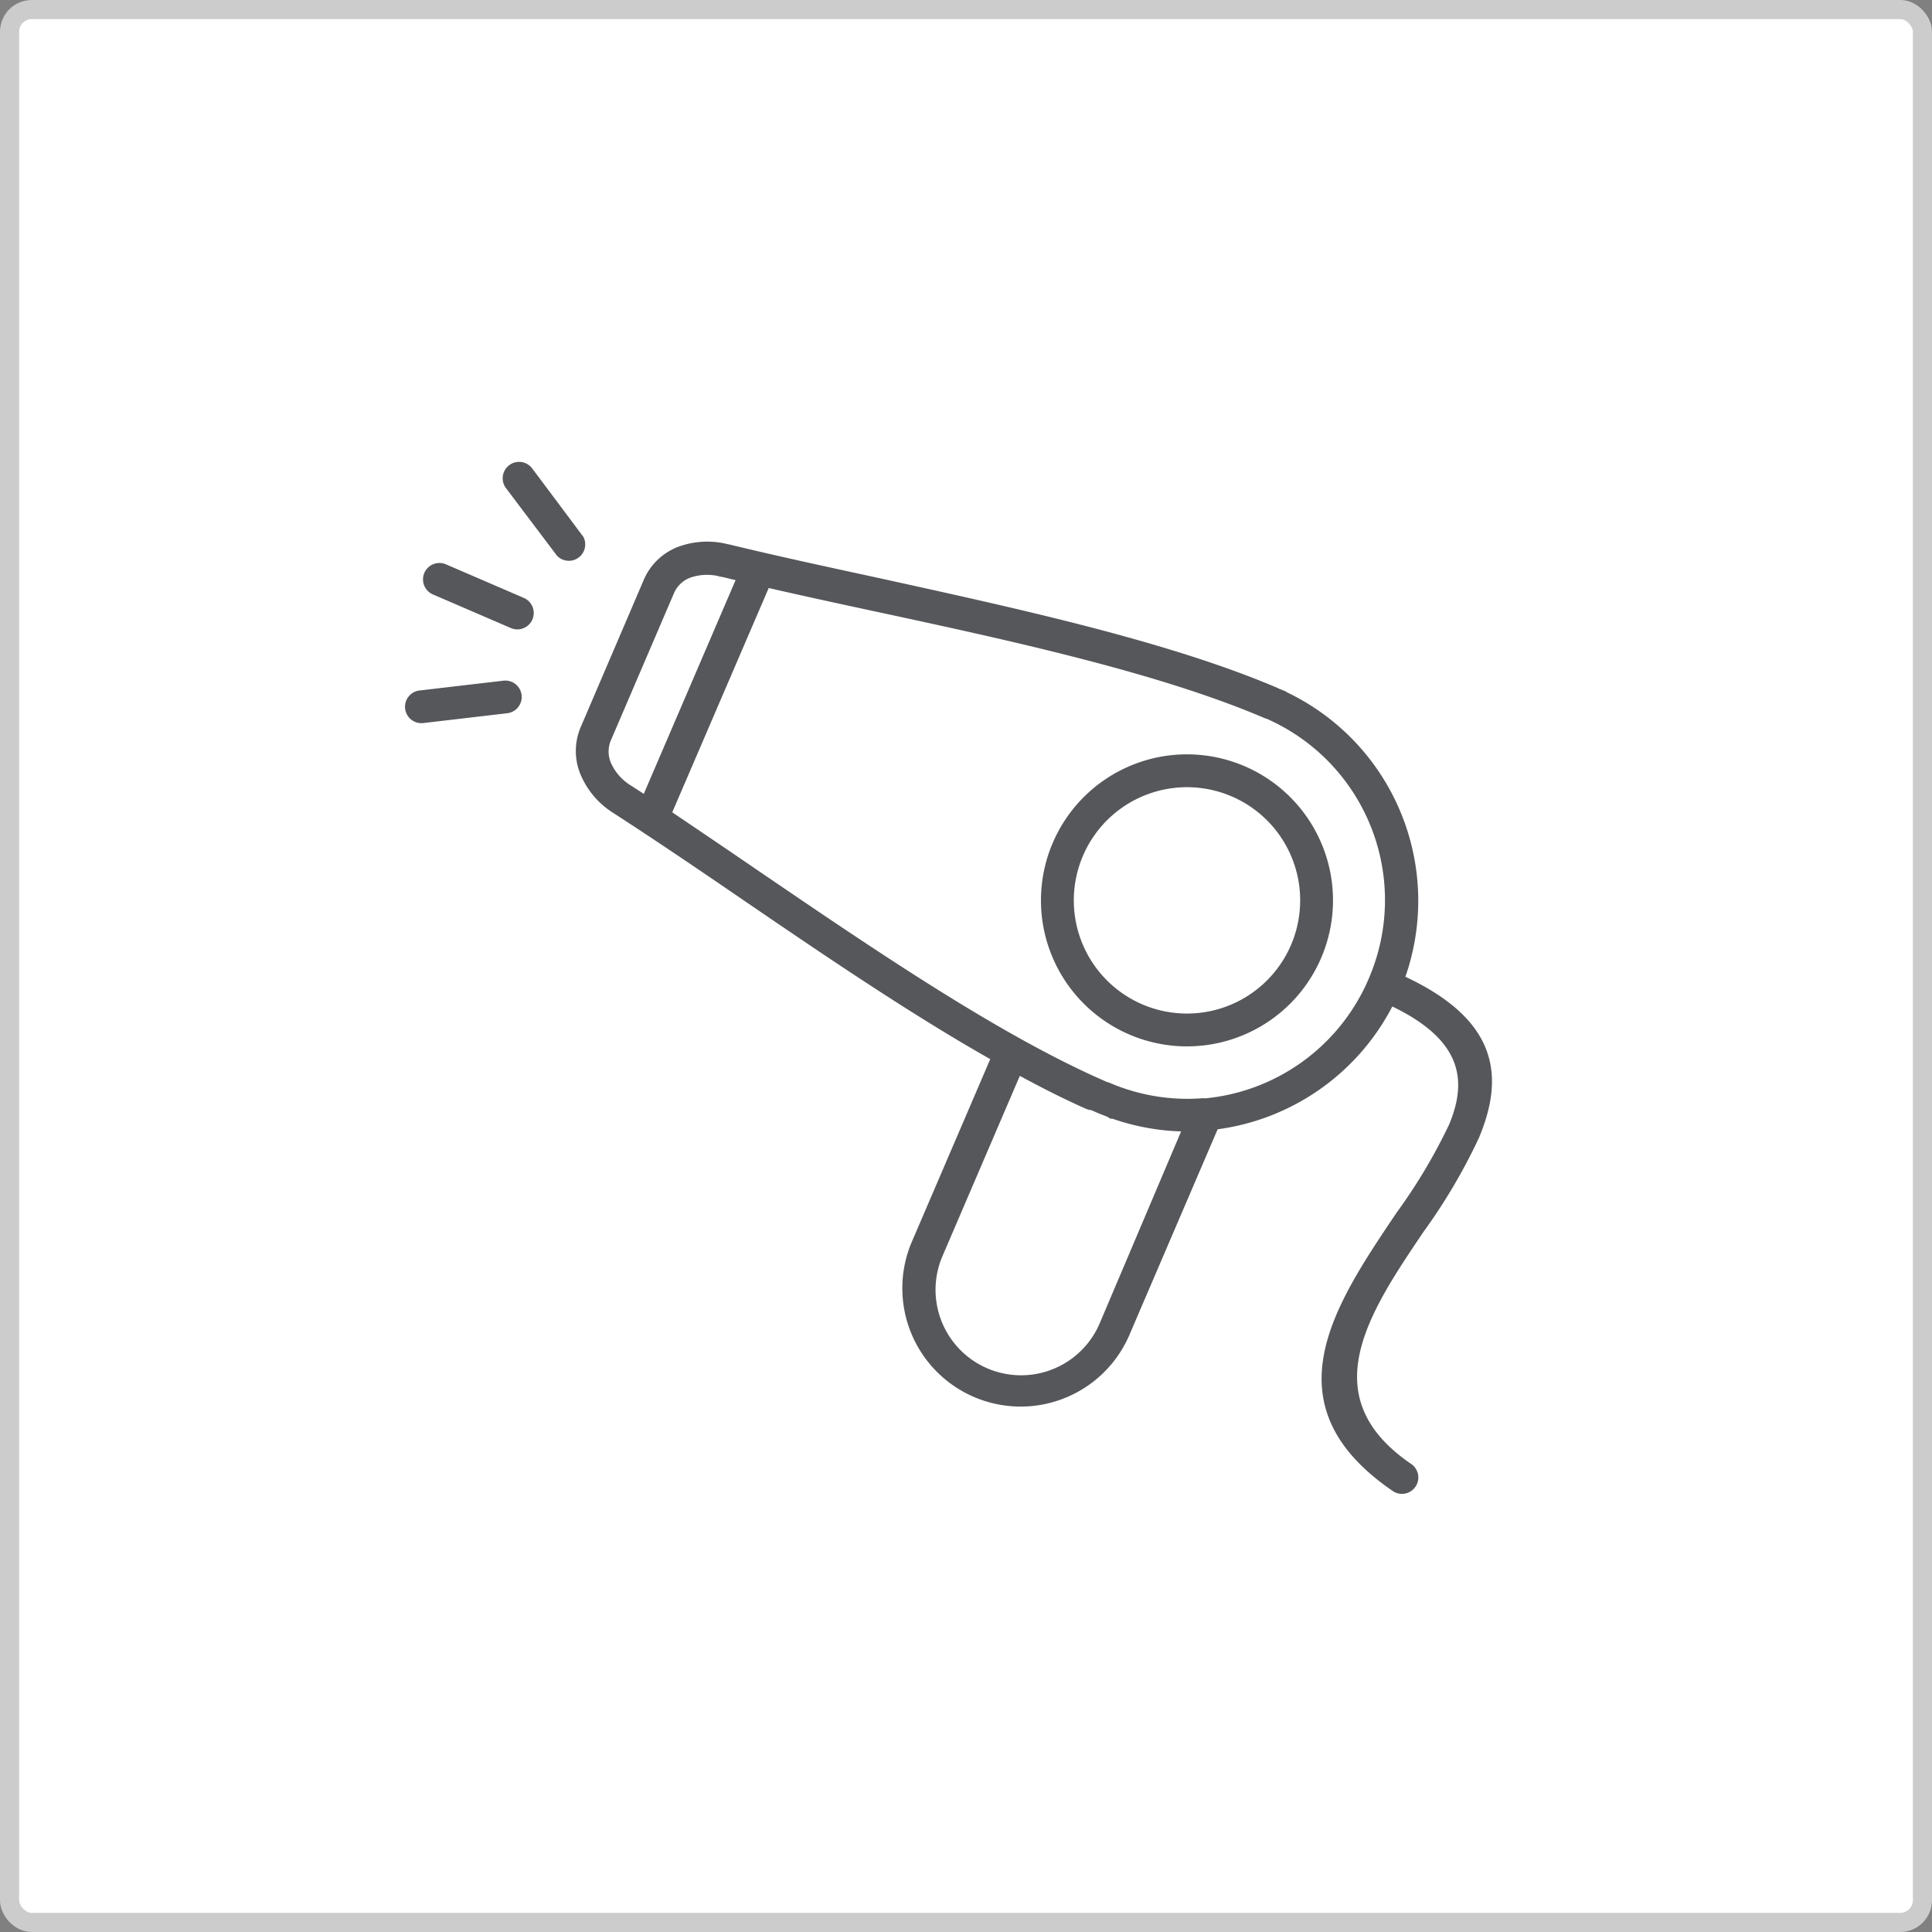 <svg xmlns="http://www.w3.org/2000/svg" viewBox="0 0 303 303"><rect x="0" y="0" width="303" height="303" fill="#808080" stroke="none"/><defs><style>.cls-1{fill:#fff;stroke:#ccc;stroke-width:3px;}.cls-1,.cls-2{stroke-miterlimit:10;}.cls-2{fill:#55575a;stroke:#55575a;stroke-width:0.5px;}</style></defs><title>Hair Dryer</title><g id="Layer_2" data-name="Layer 2"><g id="Homes"><rect id="bg" class="cls-1" x="1.5" y="1.5" width="300" height="300" rx="3.48" ry="3.48"/><path id="Hair_dryer" data-name="Hair dryer" class="cls-2" d="M179.46,124.5a18,18,0,1,0,13.83.18A18,18,0,0,0,179.46,124.5Zm-14.12,7.78a22.65,22.65,0,1,1-.22,17.32,22.65,22.65,0,0,1,.22-17.32Zm-64.26-7.41,14.63-34.06-2.55-.61h-.09a8.24,8.24,0,0,0-4.95.18,4.76,4.76,0,0,0-2.67,2.6L95.58,116a4.78,4.78,0,0,0,0,3.73,8.22,8.22,0,0,0,3.27,3.7Zm87.6,47.64H189a31.34,31.34,0,0,0,25.85-18.83h0a31.32,31.32,0,0,0-16.2-41.23l-.09,0h0c-16.78-7.21-40.33-12.3-61.77-16.91-5.63-1.21-11.11-2.4-16.38-3.61l-15.29,35.56c4.44,3,9.11,6.15,13.83,9.39,18.07,12.3,37.93,25.87,54.7,33.1h.11a31.23,31.23,0,0,0,15.08,2.49Zm-3.07,4.69a35.75,35.75,0,0,1-11.1-2h-.29l-.43-.28h0q-.86-.32-1.72-.68h0l-.2-.09h0l-.74-.32h-.22l-.22-.09h-.11c-3.49-1.54-7.1-3.37-10.76-5.36l-12.3,28.66a13.66,13.66,0,0,0,25.11,10.76ZM82.05,94a2.32,2.32,0,1,1-1.83,4.27L68,93a2.32,2.32,0,0,1,1.83-4.27h0Zm-3.07,13a2.32,2.32,0,1,1,.54,4.61h0l-13.16,1.54a2.32,2.32,0,0,1-.54-4.61Zm12.3-22.67A2.32,2.32,0,0,1,87.55,87l-8-10.6a2.32,2.32,0,0,1,3.72-2.78h0Zm109,23.82.22.09a36,36,0,0,1,19.6,45.08c14.62,6.78,15.61,15.46,11.63,25A89.8,89.8,0,0,1,223.08,193c-8.62,12.77-17.66,26.13-1.78,36.89a2.32,2.32,0,0,1-2.6,3.83c-19.7-13.37-9.34-28.72.52-43.37a86.93,86.93,0,0,0,8.25-13.83c3-7.1,2.09-13.63-9.22-19a36.07,36.07,0,0,1-27.46,19.36l-14,32.63a18.31,18.31,0,0,1-33.64-14.46L155.62,166c-12.93-7.32-26.53-16.6-39.25-25.28-7-4.8-13.83-9.41-20-13.4a12.88,12.88,0,0,1-5.07-5.9,9.3,9.3,0,0,1,0-7.28l9.87-23.05A9.31,9.31,0,0,1,106.43,86a12.86,12.86,0,0,1,7.76-.38h.09c7,1.71,15,3.44,23.41,5.26,21.65,4.76,45.38,9.9,62.57,17.24Z"/></g></g></svg>